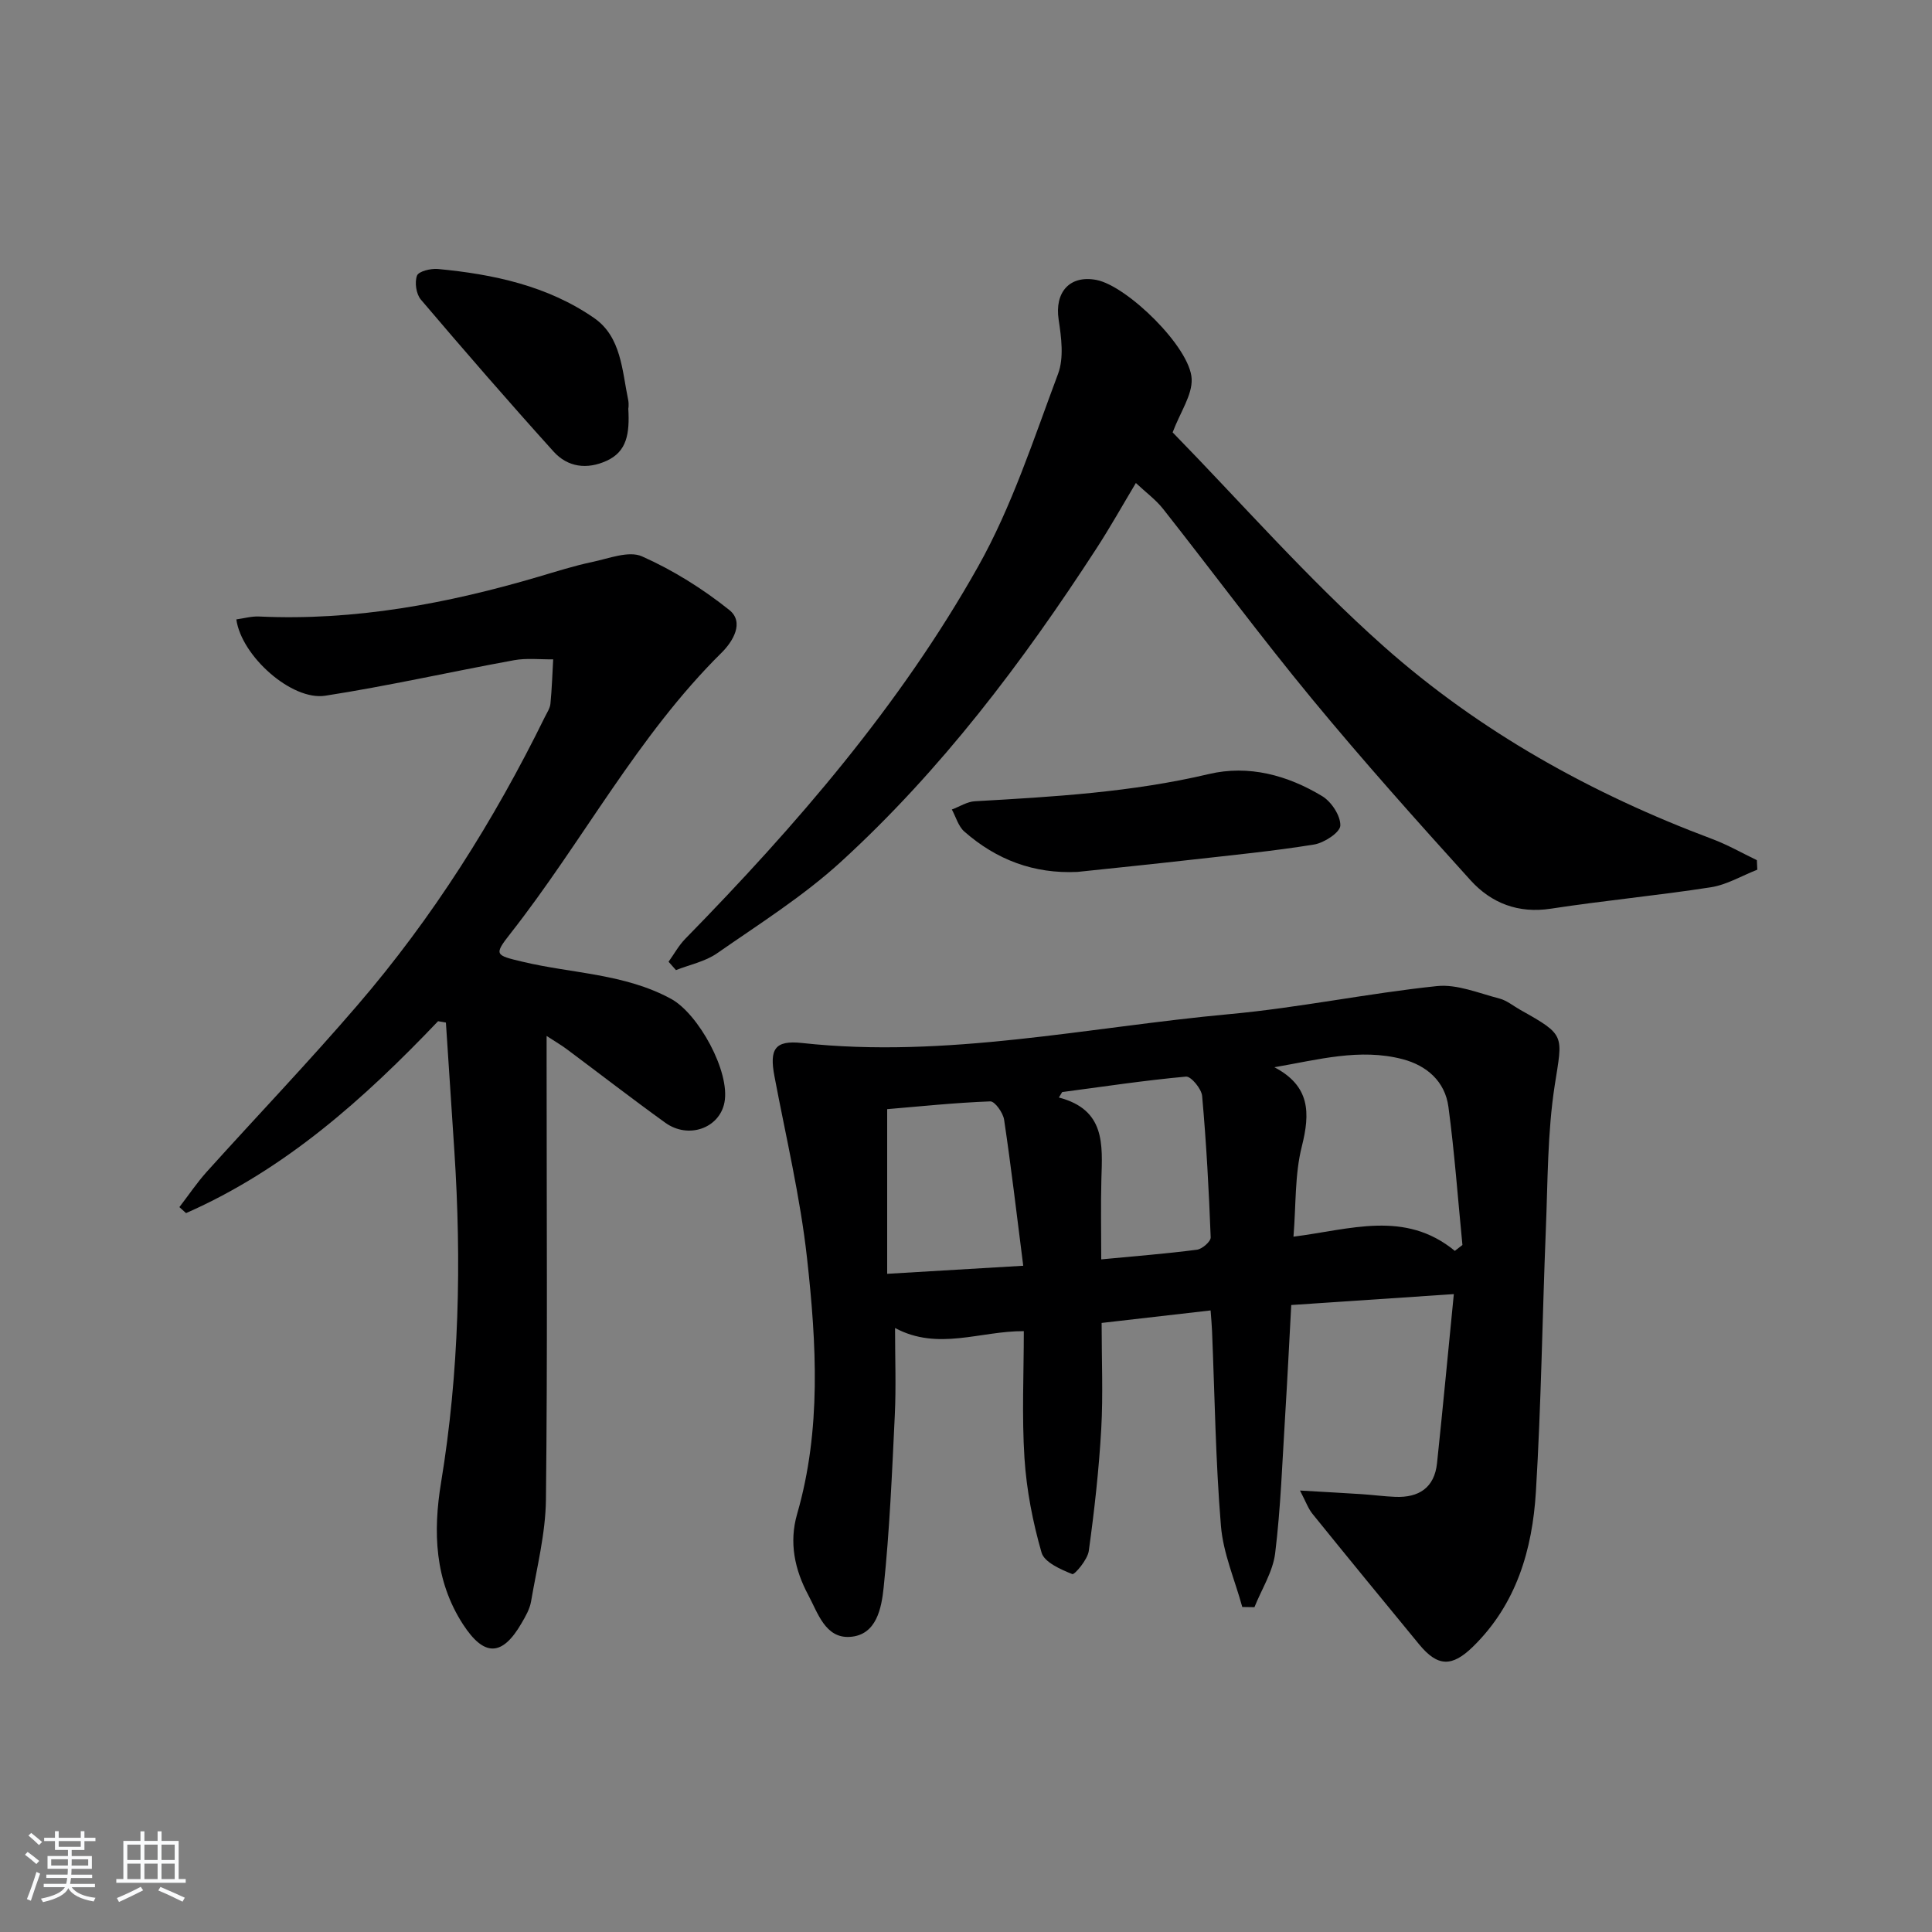 <svg enable-background="new 0 0 400 400" viewBox="0 0 400 400" xmlns="http://www.w3.org/2000/svg"><rect x="0" y="0" width="400" height="400" fill="#808080" stroke="none"/><path d="m5.17 384 .55-.58c.85.61 1.65 1.24 2.4 1.87l-.59.64c-.83-.73-1.62-1.38-2.36-1.93m1.22 9.53-.82-.34c.71-1.76 1.37-3.64 1.98-5.63.24.13.5.25.76.36-.6 1.67-1.24 3.54-1.92 5.61m-.5-13.5.57-.54c.56.44 1.31 1.06 2.26 1.87l-.65.64c-.67-.66-1.4-1.32-2.18-1.97m3.25.46h2.24v-1.36h.77v1.36h4.57v-1.36h.76v1.36h2.28v.69h-2.28v1.84h-2.64v1.26h4.18v2.64h-4.21c0 .45-.02.86-.05 1.21h4.32v.69h-4.38c-.04.34-.1.75-.19 1.22h5.15v.69h-4.82c.87 1.19 2.51 1.92 4.93 2.19-.17.31-.3.57-.37.76-2.77-.49-4.52-1.41-5.26-2.76-.56 1.26-2.3 2.23-5.24 2.9-.12-.24-.26-.48-.43-.72 2.73-.55 4.38-1.34 4.96-2.38h-4.38v-.69h4.65c.1-.38.17-.79.21-1.22h-4.32v-.69h4.4c.03-.34.05-.75.05-1.21h-4.2v-2.64h4.23v-1.26h-2.69v-1.84h-2.24zm1.46 4.46v1.29h3.45c.01-.4.02-.57.01-.53v-.32-.45h-3.46zm1.55-2.59h4.57v-1.19h-4.57zm6.11 2.59h-3.42v.77c-.01.19-.01.37-.02.53h3.44z" fill="#fafbfc"/><path d="m32.63 379.16h.82v1.98h3.54v7.89h1.46v.78h-14.37v-.78h1.46v-7.89h3.54v-1.98h.82v1.98h2.73zm-3.49 11.48.5.73c-1.61.82-3.28 1.63-5 2.42-.13-.27-.28-.55-.44-.82 1.75-.73 3.4-1.5 4.94-2.33m-2.78-5.55h2.73v-3.18h-2.73zm0 3.95h2.73v-3.2h-2.73zm3.54-3.95h2.73v-3.18h-2.73zm0 3.95h2.73v-3.2h-2.73zm7.89 4.68c-1.84-.92-3.51-1.7-5.02-2.32l.45-.73c1.89.8 3.57 1.55 5.04 2.23zm-1.62-11.81h-2.73v3.18h2.73zm-2.73 7.13h2.73v-3.2h-2.73z" fill="#fafbfc"/><g fill="#000001"><path d="m269.15 308.6c5.02.29 8.9.5 12.78.75 2.32.15 4.64.47 6.96.56 4.86.19 8.09-1.88 8.63-6.96 1.2-11.38 2.27-22.77 3.48-35.02-11.42.77-22.43 1.5-33.66 2.26-.43 7.86-.8 15.46-1.27 23.05-.59 9.45-.91 18.94-2.06 28.33-.47 3.84-2.81 7.46-4.29 11.18-.84-.01-1.68-.03-2.52-.04-1.53-5.6-3.96-11.12-4.42-16.81-1.11-13.41-1.28-26.89-1.84-40.34-.05-1.3-.18-2.6-.3-4.25-7.61.87-14.94 1.72-22.56 2.59 0 7.68.32 14.84-.08 21.97-.48 8.44-1.42 16.87-2.58 25.24-.25 1.81-2.95 4.97-3.41 4.79-2.41-.97-5.8-2.45-6.37-4.46-1.82-6.32-3.1-12.92-3.53-19.48-.57-8.76-.14-17.58-.14-26.36-9.07-.05-17.73 4.13-26.66-.65 0 6.26.23 12.15-.05 18.01-.57 11.92-1.07 23.86-2.31 35.72-.44 4.15-1.42 9.88-7.01 10.22-5.07.31-6.61-4.95-8.59-8.65-2.81-5.25-4.03-10.88-2.31-16.81 5.04-17.47 4-35.27 2.05-52.93-1.4-12.66-4.38-25.14-6.75-37.69-1.06-5.58.05-7.49 5.69-6.88 29.89 3.27 59.1-3.27 88.56-5.98 14.36-1.32 28.56-4.3 42.9-5.8 4.18-.44 8.66 1.47 12.93 2.57 1.56.4 2.92 1.56 4.37 2.37 9.44 5.28 8.72 5.17 7.1 15.6-1.52 9.8-1.43 19.87-1.84 29.83-.73 18.11-.96 36.24-2.06 54.33-.73 11.95-4.01 23.24-13.01 32.05-4.36 4.26-7.32 4.21-11.16-.46-7.38-8.97-14.75-17.95-22.05-26.98-.91-1.1-1.38-2.5-2.62-4.87zm32.06-49.62c.52-.41 1.05-.81 1.57-1.22-.94-9.54-1.63-19.12-2.9-28.61-.71-5.26-4.47-8.54-9.49-9.86-8.84-2.31-17.46.11-26.54 1.67 7.41 3.9 7.43 9.44 5.68 16.39-1.48 5.83-1.19 12.1-1.73 18.69 11.79-1.49 23.08-5.56 33.41 2.94zm-117.53-29.34v34.09c9.76-.58 18.88-1.12 28.17-1.67-1.38-10.82-2.51-20.55-3.96-30.23-.21-1.44-1.92-3.84-2.87-3.8-7.24.27-14.47 1.03-21.34 1.61zm44.32 31.1c7.01-.67 13.43-1.17 19.81-2 1.09-.14 2.88-1.7 2.85-2.55-.37-9.77-.9-19.54-1.77-29.27-.13-1.5-2.31-4.11-3.34-4.02-8.57.78-17.1 2.07-25.64 3.2-.23.38-.45.75-.68 1.13 9.67 2.52 9.01 9.77 8.8 16.91-.15 5.43-.03 10.88-.03 16.6z"/><path d="m90.7 211.43c-15.31 16.06-31.67 30.71-52.18 39.73-.46-.41-.92-.83-1.38-1.24 1.89-2.45 3.62-5.04 5.68-7.33 10.36-11.5 21.07-22.7 31.16-34.44 15.6-18.13 28.28-38.23 38.82-59.69.44-.89 1.06-1.8 1.16-2.74.3-3.06.4-6.14.57-9.21-2.71.04-5.48-.3-8.11.18-13.04 2.38-25.99 5.32-39.07 7.35-6.96 1.08-17.37-8.21-18.42-15.8 1.56-.21 3.13-.67 4.69-.6 19.84.93 39.02-2.67 57.93-8.25 3.66-1.08 7.31-2.25 11.04-3.03 3.44-.72 7.59-2.39 10.33-1.17 6.42 2.85 12.56 6.7 18.06 11.09 3.2 2.55.74 6.55-1.56 8.83-17.46 17.25-28.76 39.09-43.75 58.18-3.47 4.42-3.15 4.48 2.53 5.83 10.27 2.45 21.11 2.44 30.75 7.69 5.64 3.08 12.27 15.08 11.04 21.44-1.03 5.33-7.45 7.65-12.25 4.2-6.89-4.96-13.61-10.17-20.41-15.24-1.03-.77-2.15-1.42-4.16-2.73v6c0 30 .2 60-.14 89.99-.08 7.05-1.89 14.09-3.08 21.1-.27 1.58-1.16 3.11-1.99 4.53-3.99 6.87-7.72 6.95-12.1.2-5.89-9.09-6.22-19.18-4.54-29.37 3.75-22.78 4.25-45.65 2.75-68.62-.58-8.87-1.17-17.73-1.75-26.6-.53-.09-1.08-.19-1.62-.28z"/><path d="m138.42 199.12c1.14-1.58 2.09-3.35 3.44-4.73 23-23.52 44.49-48.35 60.65-77.1 7.01-12.47 11.5-26.41 16.55-39.89 1.24-3.31.68-7.54.12-11.23-.86-5.66 2.28-9.27 7.82-8.21 6.36 1.22 19.43 13.95 19.72 20.48.15 3.36-2.34 6.84-3.94 11.08 13.99 14.32 27.96 30.31 43.7 44.3 19.89 17.66 43.05 30.54 68.05 39.9 3.17 1.19 6.15 2.9 9.21 4.37.03.66.06 1.32.09 1.97-3.2 1.25-6.3 3.12-9.62 3.64-10.99 1.71-22.09 2.74-33.09 4.43-6.8 1.05-12.37-1.15-16.67-5.89-11.16-12.33-22.25-24.74-32.83-37.56-10.59-12.83-20.5-26.23-30.8-39.3-1.52-1.93-3.58-3.43-5.65-5.38-2.72 4.54-5.3 9.15-8.17 13.57-15.28 23.54-32.13 45.88-52.9 64.86-7.8 7.13-16.92 12.87-25.64 18.94-2.45 1.71-5.65 2.35-8.51 3.48-.51-.57-1.02-1.15-1.53-1.73z"/><path d="m223.08 180.52c-9.02.43-16.77-2.51-23.43-8.36-1.24-1.09-1.74-3.02-2.58-4.56 1.59-.59 3.15-1.62 4.77-1.71 16.26-.92 32.47-1.86 48.44-5.63 8.25-1.95 16.29.24 23.46 4.57 1.91 1.15 3.83 4.07 3.76 6.1-.05 1.42-3.35 3.58-5.44 3.92-8.51 1.38-17.12 2.21-25.69 3.18-7.76.88-15.53 1.67-23.29 2.49z"/><path d="m130.08 84.54c.31 5.29-.3 8.95-4.48 10.86-4.09 1.87-8.08 1.32-10.99-1.91-9.33-10.34-18.46-20.86-27.48-31.47-.97-1.14-1.32-3.57-.79-4.96.34-.9 2.85-1.5 4.31-1.37 11.5 1.08 22.75 3.49 32.38 10.17 5.6 3.89 5.76 10.84 7.03 16.95.19.96.02 1.99.02 1.73z"/></g></svg>